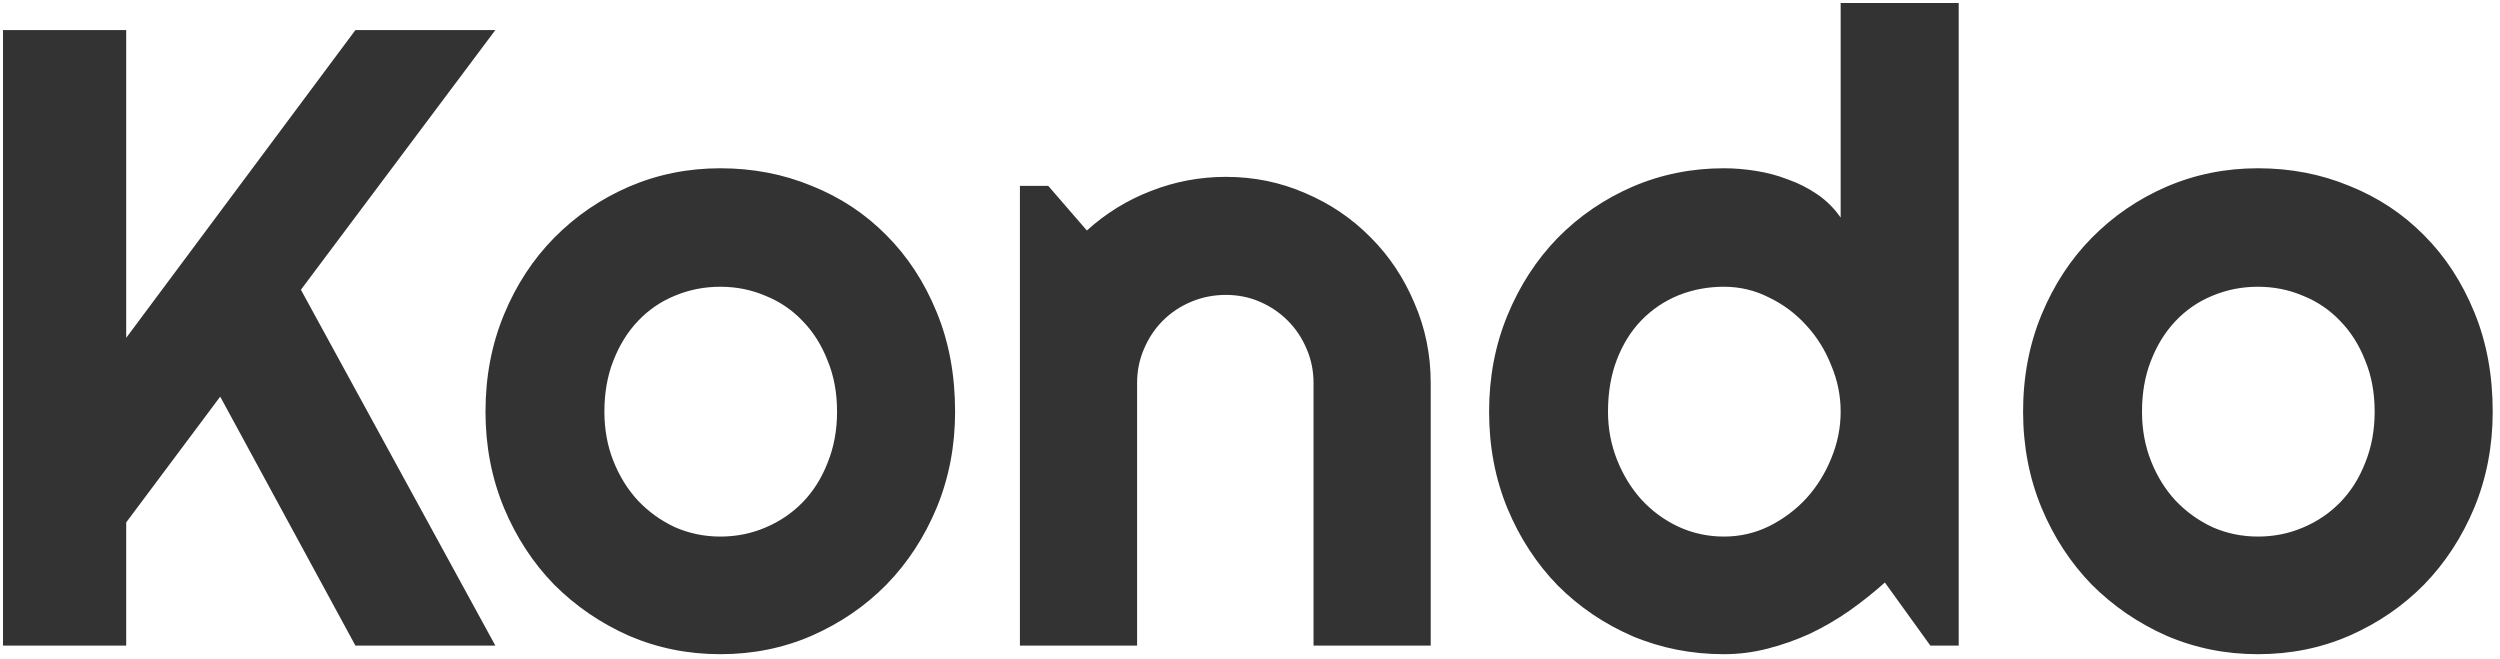 <svg width="182" height="48" viewBox="0 0 182 48" fill="none" xmlns="http://www.w3.org/2000/svg">
<path d="M9.188 47H0.219V2.188H9.188V24.594L25.875 2.188H36.062L21.906 21.094L36.062 47H25.875L16.031 28.875L9.188 38.031V47ZM69.531 29.969C69.531 32.469 69.083 34.802 68.188 36.969C67.292 39.115 66.073 40.979 64.531 42.562C62.99 44.125 61.177 45.365 59.094 46.281C57.031 47.177 54.812 47.625 52.438 47.625C50.083 47.625 47.865 47.177 45.781 46.281C43.719 45.365 41.906 44.125 40.344 42.562C38.802 40.979 37.583 39.115 36.688 36.969C35.792 34.802 35.344 32.469 35.344 29.969C35.344 27.427 35.792 25.073 36.688 22.906C37.583 20.74 38.802 18.875 40.344 17.312C41.906 15.729 43.719 14.49 45.781 13.594C47.865 12.698 50.083 12.25 52.438 12.25C54.812 12.25 57.031 12.677 59.094 13.531C61.177 14.365 62.99 15.562 64.531 17.125C66.073 18.667 67.292 20.531 68.188 22.719C69.083 24.885 69.531 27.302 69.531 29.969ZM60.938 29.969C60.938 28.594 60.708 27.354 60.25 26.25C59.812 25.125 59.208 24.167 58.438 23.375C57.667 22.562 56.76 21.948 55.719 21.531C54.698 21.094 53.604 20.875 52.438 20.875C51.271 20.875 50.167 21.094 49.125 21.531C48.104 21.948 47.208 22.562 46.438 23.375C45.688 24.167 45.094 25.125 44.656 26.25C44.219 27.354 44 28.594 44 29.969C44 31.26 44.219 32.458 44.656 33.562C45.094 34.667 45.688 35.625 46.438 36.438C47.208 37.25 48.104 37.896 49.125 38.375C50.167 38.833 51.271 39.062 52.438 39.062C53.604 39.062 54.698 38.844 55.719 38.406C56.76 37.969 57.667 37.354 58.438 36.562C59.208 35.771 59.812 34.812 60.25 33.688C60.708 32.562 60.938 31.323 60.938 29.969ZM82.781 47H74.25V13.531H76.312L79.125 16.781C80.5 15.531 82.052 14.573 83.781 13.906C85.531 13.219 87.354 12.875 89.25 12.875C91.292 12.875 93.219 13.271 95.031 14.062C96.844 14.833 98.427 15.906 99.781 17.281C101.135 18.635 102.198 20.229 102.969 22.062C103.76 23.875 104.156 25.812 104.156 27.875V47H95.625V27.875C95.625 27 95.458 26.177 95.125 25.406C94.792 24.615 94.333 23.927 93.75 23.344C93.167 22.76 92.49 22.302 91.719 21.969C90.948 21.635 90.125 21.469 89.25 21.469C88.354 21.469 87.51 21.635 86.719 21.969C85.927 22.302 85.24 22.76 84.656 23.344C84.073 23.927 83.615 24.615 83.281 25.406C82.948 26.177 82.781 27 82.781 27.875V47ZM142.594 47H140.531L137.219 42.406C136.406 43.135 135.542 43.823 134.625 44.469C133.729 45.094 132.781 45.646 131.781 46.125C130.781 46.583 129.75 46.948 128.688 47.219C127.646 47.49 126.583 47.625 125.5 47.625C123.146 47.625 120.927 47.188 118.844 46.312C116.781 45.417 114.969 44.188 113.406 42.625C111.865 41.042 110.646 39.177 109.75 37.031C108.854 34.865 108.406 32.51 108.406 29.969C108.406 27.448 108.854 25.104 109.75 22.938C110.646 20.771 111.865 18.896 113.406 17.312C114.969 15.729 116.781 14.49 118.844 13.594C120.927 12.698 123.146 12.25 125.5 12.25C126.25 12.25 127.021 12.312 127.812 12.438C128.625 12.562 129.406 12.771 130.156 13.062C130.927 13.333 131.646 13.698 132.312 14.156C132.979 14.615 133.542 15.177 134 15.844V0.219H142.594V47ZM134 29.969C134 28.802 133.771 27.677 133.312 26.594C132.875 25.49 132.271 24.521 131.5 23.688C130.729 22.833 129.823 22.156 128.781 21.656C127.76 21.135 126.667 20.875 125.5 20.875C124.333 20.875 123.229 21.083 122.188 21.5C121.167 21.917 120.271 22.521 119.5 23.312C118.75 24.083 118.156 25.031 117.719 26.156C117.281 27.281 117.062 28.552 117.062 29.969C117.062 31.198 117.281 32.365 117.719 33.469C118.156 34.573 118.75 35.542 119.5 36.375C120.271 37.208 121.167 37.865 122.188 38.344C123.229 38.823 124.333 39.062 125.5 39.062C126.667 39.062 127.76 38.812 128.781 38.312C129.823 37.792 130.729 37.115 131.5 36.281C132.271 35.427 132.875 34.458 133.312 33.375C133.771 32.271 134 31.135 134 29.969ZM181.469 29.969C181.469 32.469 181.021 34.802 180.125 36.969C179.229 39.115 178.01 40.979 176.469 42.562C174.927 44.125 173.115 45.365 171.031 46.281C168.969 47.177 166.75 47.625 164.375 47.625C162.021 47.625 159.802 47.177 157.719 46.281C155.656 45.365 153.844 44.125 152.281 42.562C150.74 40.979 149.521 39.115 148.625 36.969C147.729 34.802 147.281 32.469 147.281 29.969C147.281 27.427 147.729 25.073 148.625 22.906C149.521 20.74 150.74 18.875 152.281 17.312C153.844 15.729 155.656 14.49 157.719 13.594C159.802 12.698 162.021 12.25 164.375 12.25C166.75 12.25 168.969 12.677 171.031 13.531C173.115 14.365 174.927 15.562 176.469 17.125C178.01 18.667 179.229 20.531 180.125 22.719C181.021 24.885 181.469 27.302 181.469 29.969ZM172.875 29.969C172.875 28.594 172.646 27.354 172.188 26.25C171.75 25.125 171.146 24.167 170.375 23.375C169.604 22.562 168.698 21.948 167.656 21.531C166.635 21.094 165.542 20.875 164.375 20.875C163.208 20.875 162.104 21.094 161.062 21.531C160.042 21.948 159.146 22.562 158.375 23.375C157.625 24.167 157.031 25.125 156.594 26.25C156.156 27.354 155.938 28.594 155.938 29.969C155.938 31.26 156.156 32.458 156.594 33.562C157.031 34.667 157.625 35.625 158.375 36.438C159.146 37.25 160.042 37.896 161.062 38.375C162.104 38.833 163.208 39.062 164.375 39.062C165.542 39.062 166.635 38.844 167.656 38.406C168.698 37.969 169.604 37.354 170.375 36.562C171.146 35.771 171.75 34.812 172.188 33.688C172.646 32.562 172.875 31.323 172.875 29.969Z" fill="#333333"/>
</svg>
